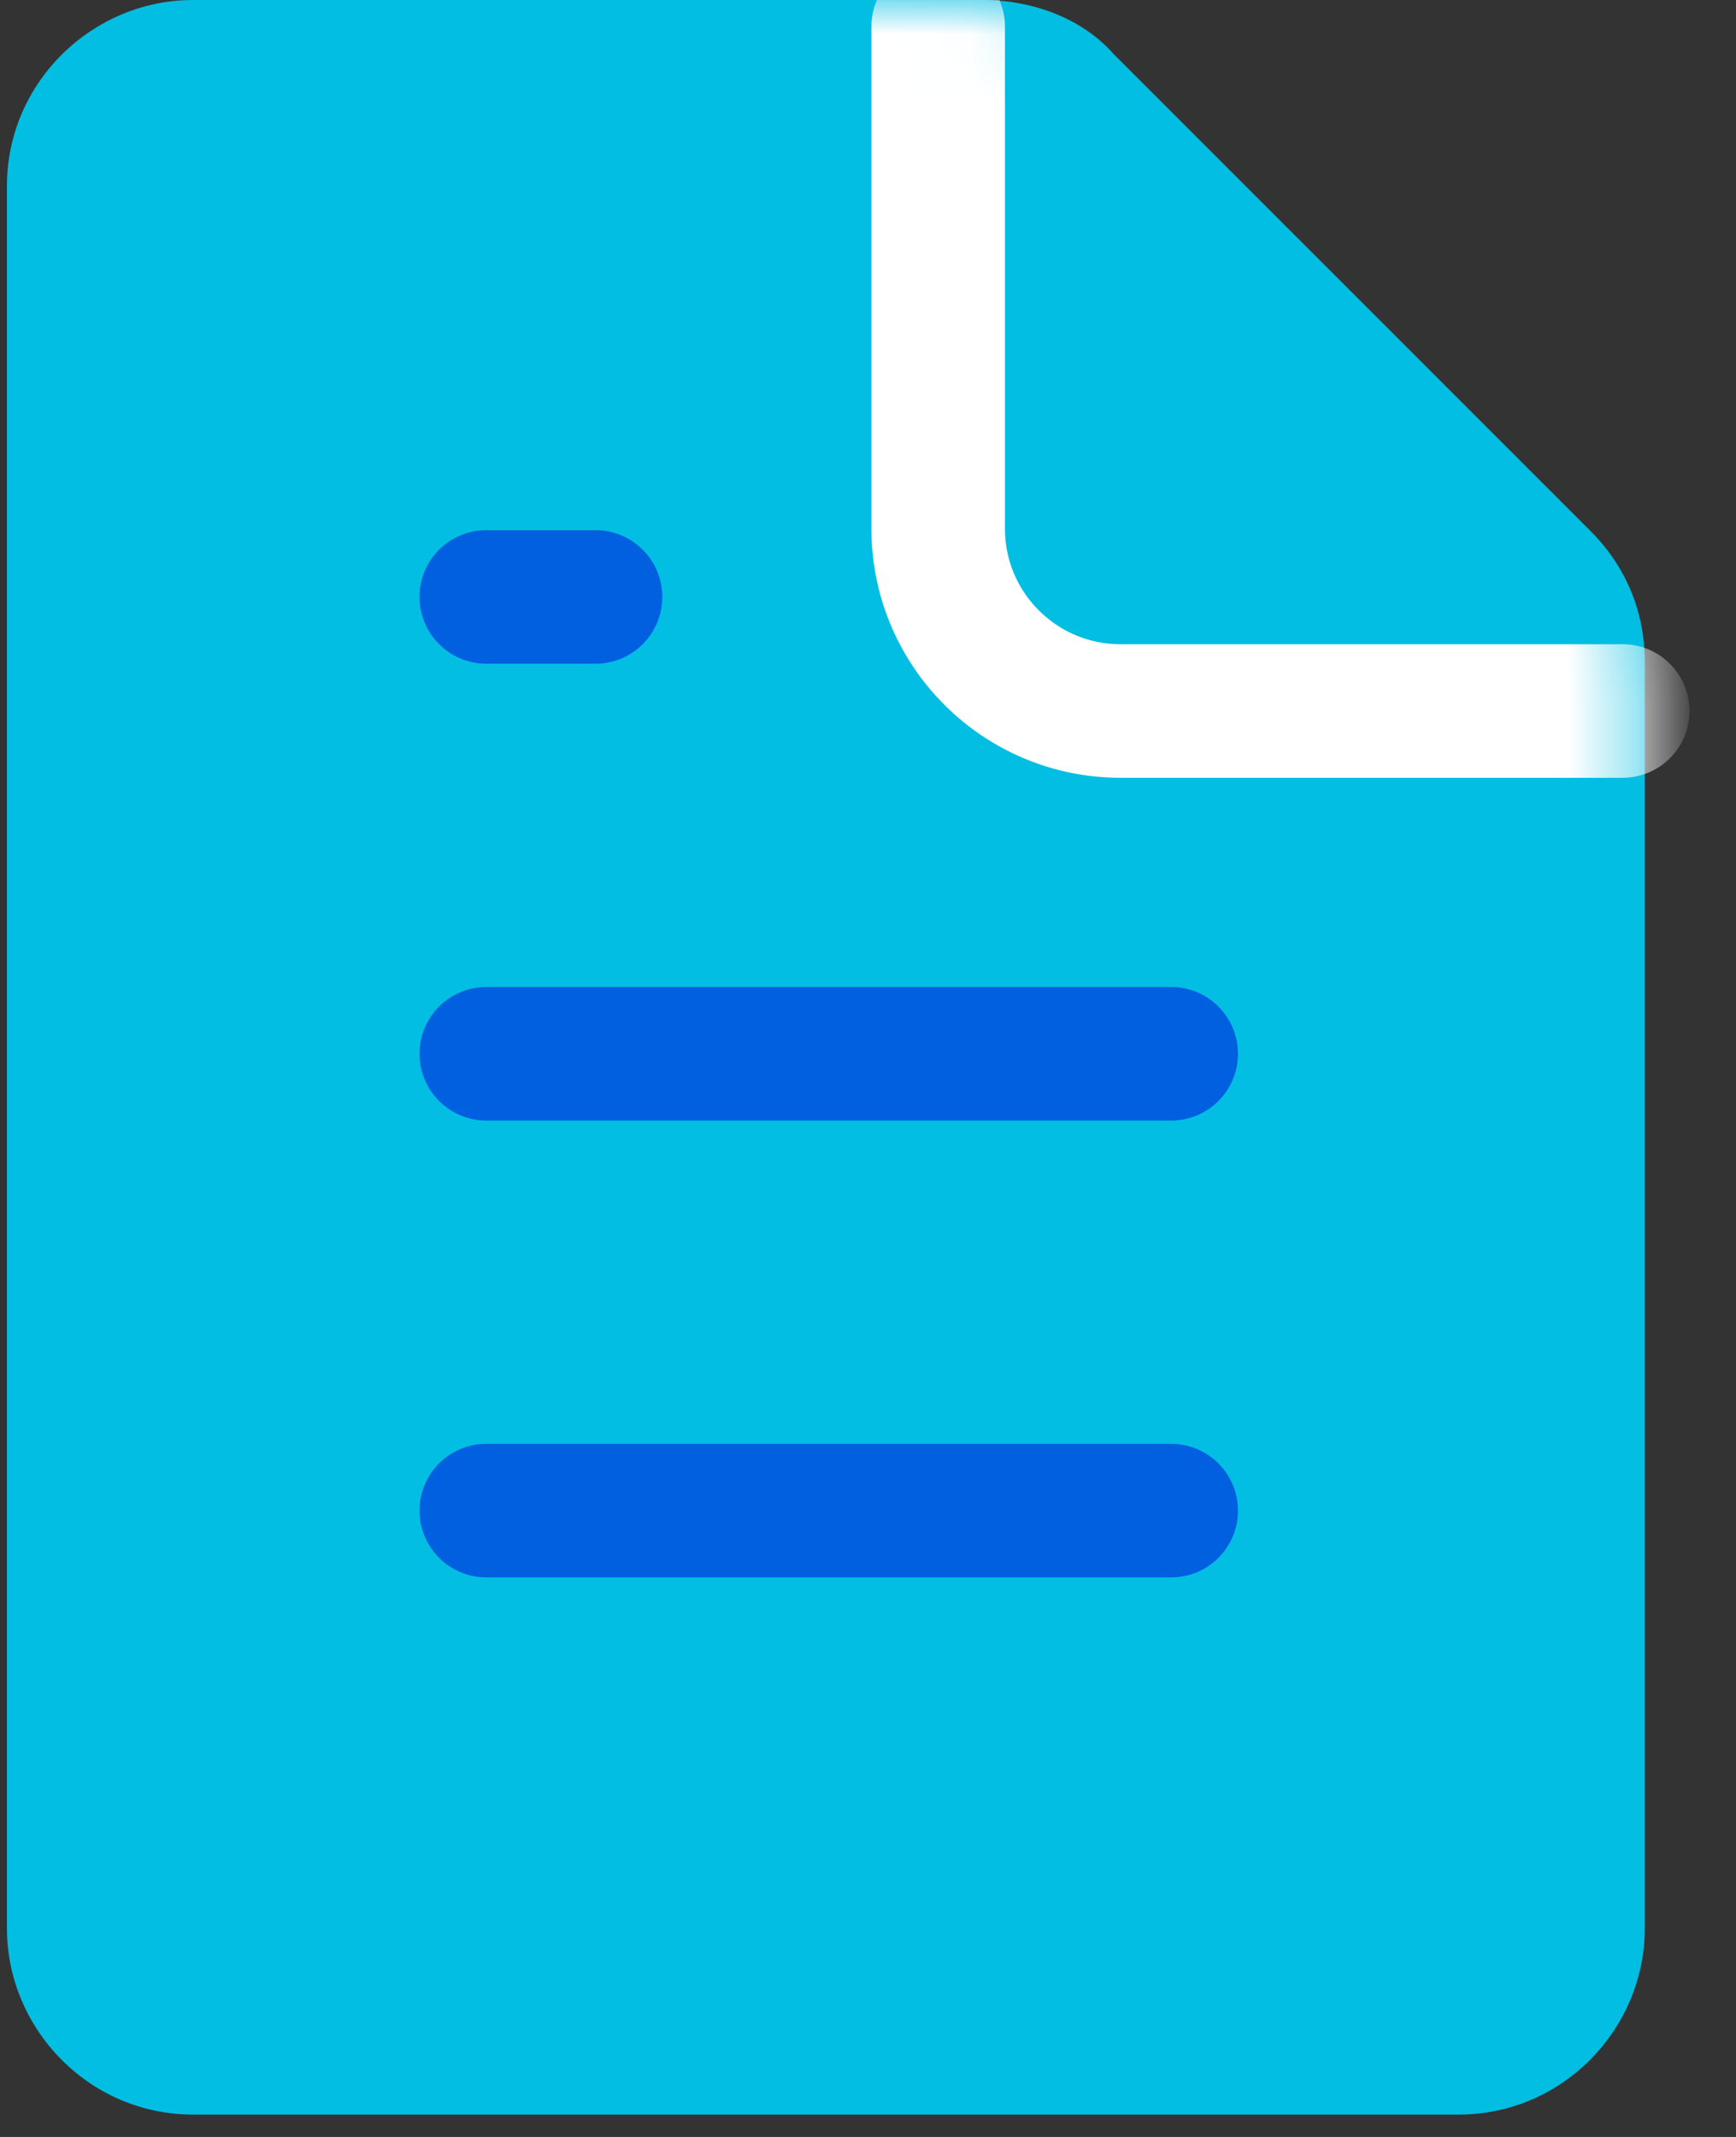 <?xml version="1.0" encoding="UTF-8"?>
<svg width="26px" height="32px" viewBox="0 0 26 32" version="1.1" xmlns="http://www.w3.org/2000/svg" xmlns:xlink="http://www.w3.org/1999/xlink">
    <rect x="0" y="0" width="26" height="32" fill="#333333" stroke="none"/>
    <!-- Generator: sketchtool 53 (72520) - https://sketchapp.com -->
    <title>6AF7DAB4-6456-44F2-AABE-F001D910B641</title>
    <desc>Created with sketchtool.</desc>
    <defs>
        <path d="M21.848,31.665 L2.89,31.665 C1.327,31.665 0.104,30.374 0.104,28.879 L0.104,2.786 C0.104,1.223 1.395,0 2.89,0 L14.714,0 C15.461,0 16.209,0.272 16.684,0.815 L23.819,7.95 C24.363,8.494 24.634,9.173 24.634,9.921 L24.634,28.879 C24.634,30.374 23.411,31.665 21.848,31.665 Z" id="path-1"></path>
    </defs>
    <g id="Page-1" stroke="none" stroke-width="1" fill="none" fill-rule="evenodd">
        <g id="Send_Ready_to_Send-Spec" transform="translate(-277, -206)">
            <g id="List-Item-1" transform="translate(253, 192)">
                <g id="Locked-File-Icon" transform="translate(24, 14)">
                    <g id="File-Icon">
                        <mask id="mask-2" fill="white">
                            <use xlink:href="#path-1"></use>
                        </mask>
                        <use id="Mask" fill="#02bee3" opacity="0.6" xlink:href="#path-1"></use>
                        <path d="M24.303,10.647 L16.783,10.647 C15.274,10.647 14.051,9.425 14.051,7.916 L14.051,0.396" id="Path" stroke="#FFFFFF" stroke-width="2" stroke-linecap="round" mask="url(#mask-2)"></path>
                        <path d="M7.283,8.939 L8.919,8.939" id="Path" stroke="#0060DF" stroke-width="2" stroke-linecap="round" mask="url(#mask-2)"></path>
                        <path d="M7.283,15.78 L17.541,15.78" id="Path" stroke="#0060DF" stroke-width="2" stroke-linecap="round" mask="url(#mask-2)"></path>
                        <path d="M7.283,22.621 L17.541,22.621" id="Path" stroke="#0060DF" stroke-width="2" stroke-linecap="round" mask="url(#mask-2)"></path>
                    </g>
                </g>
            </g>
        </g>
    </g>
</svg>